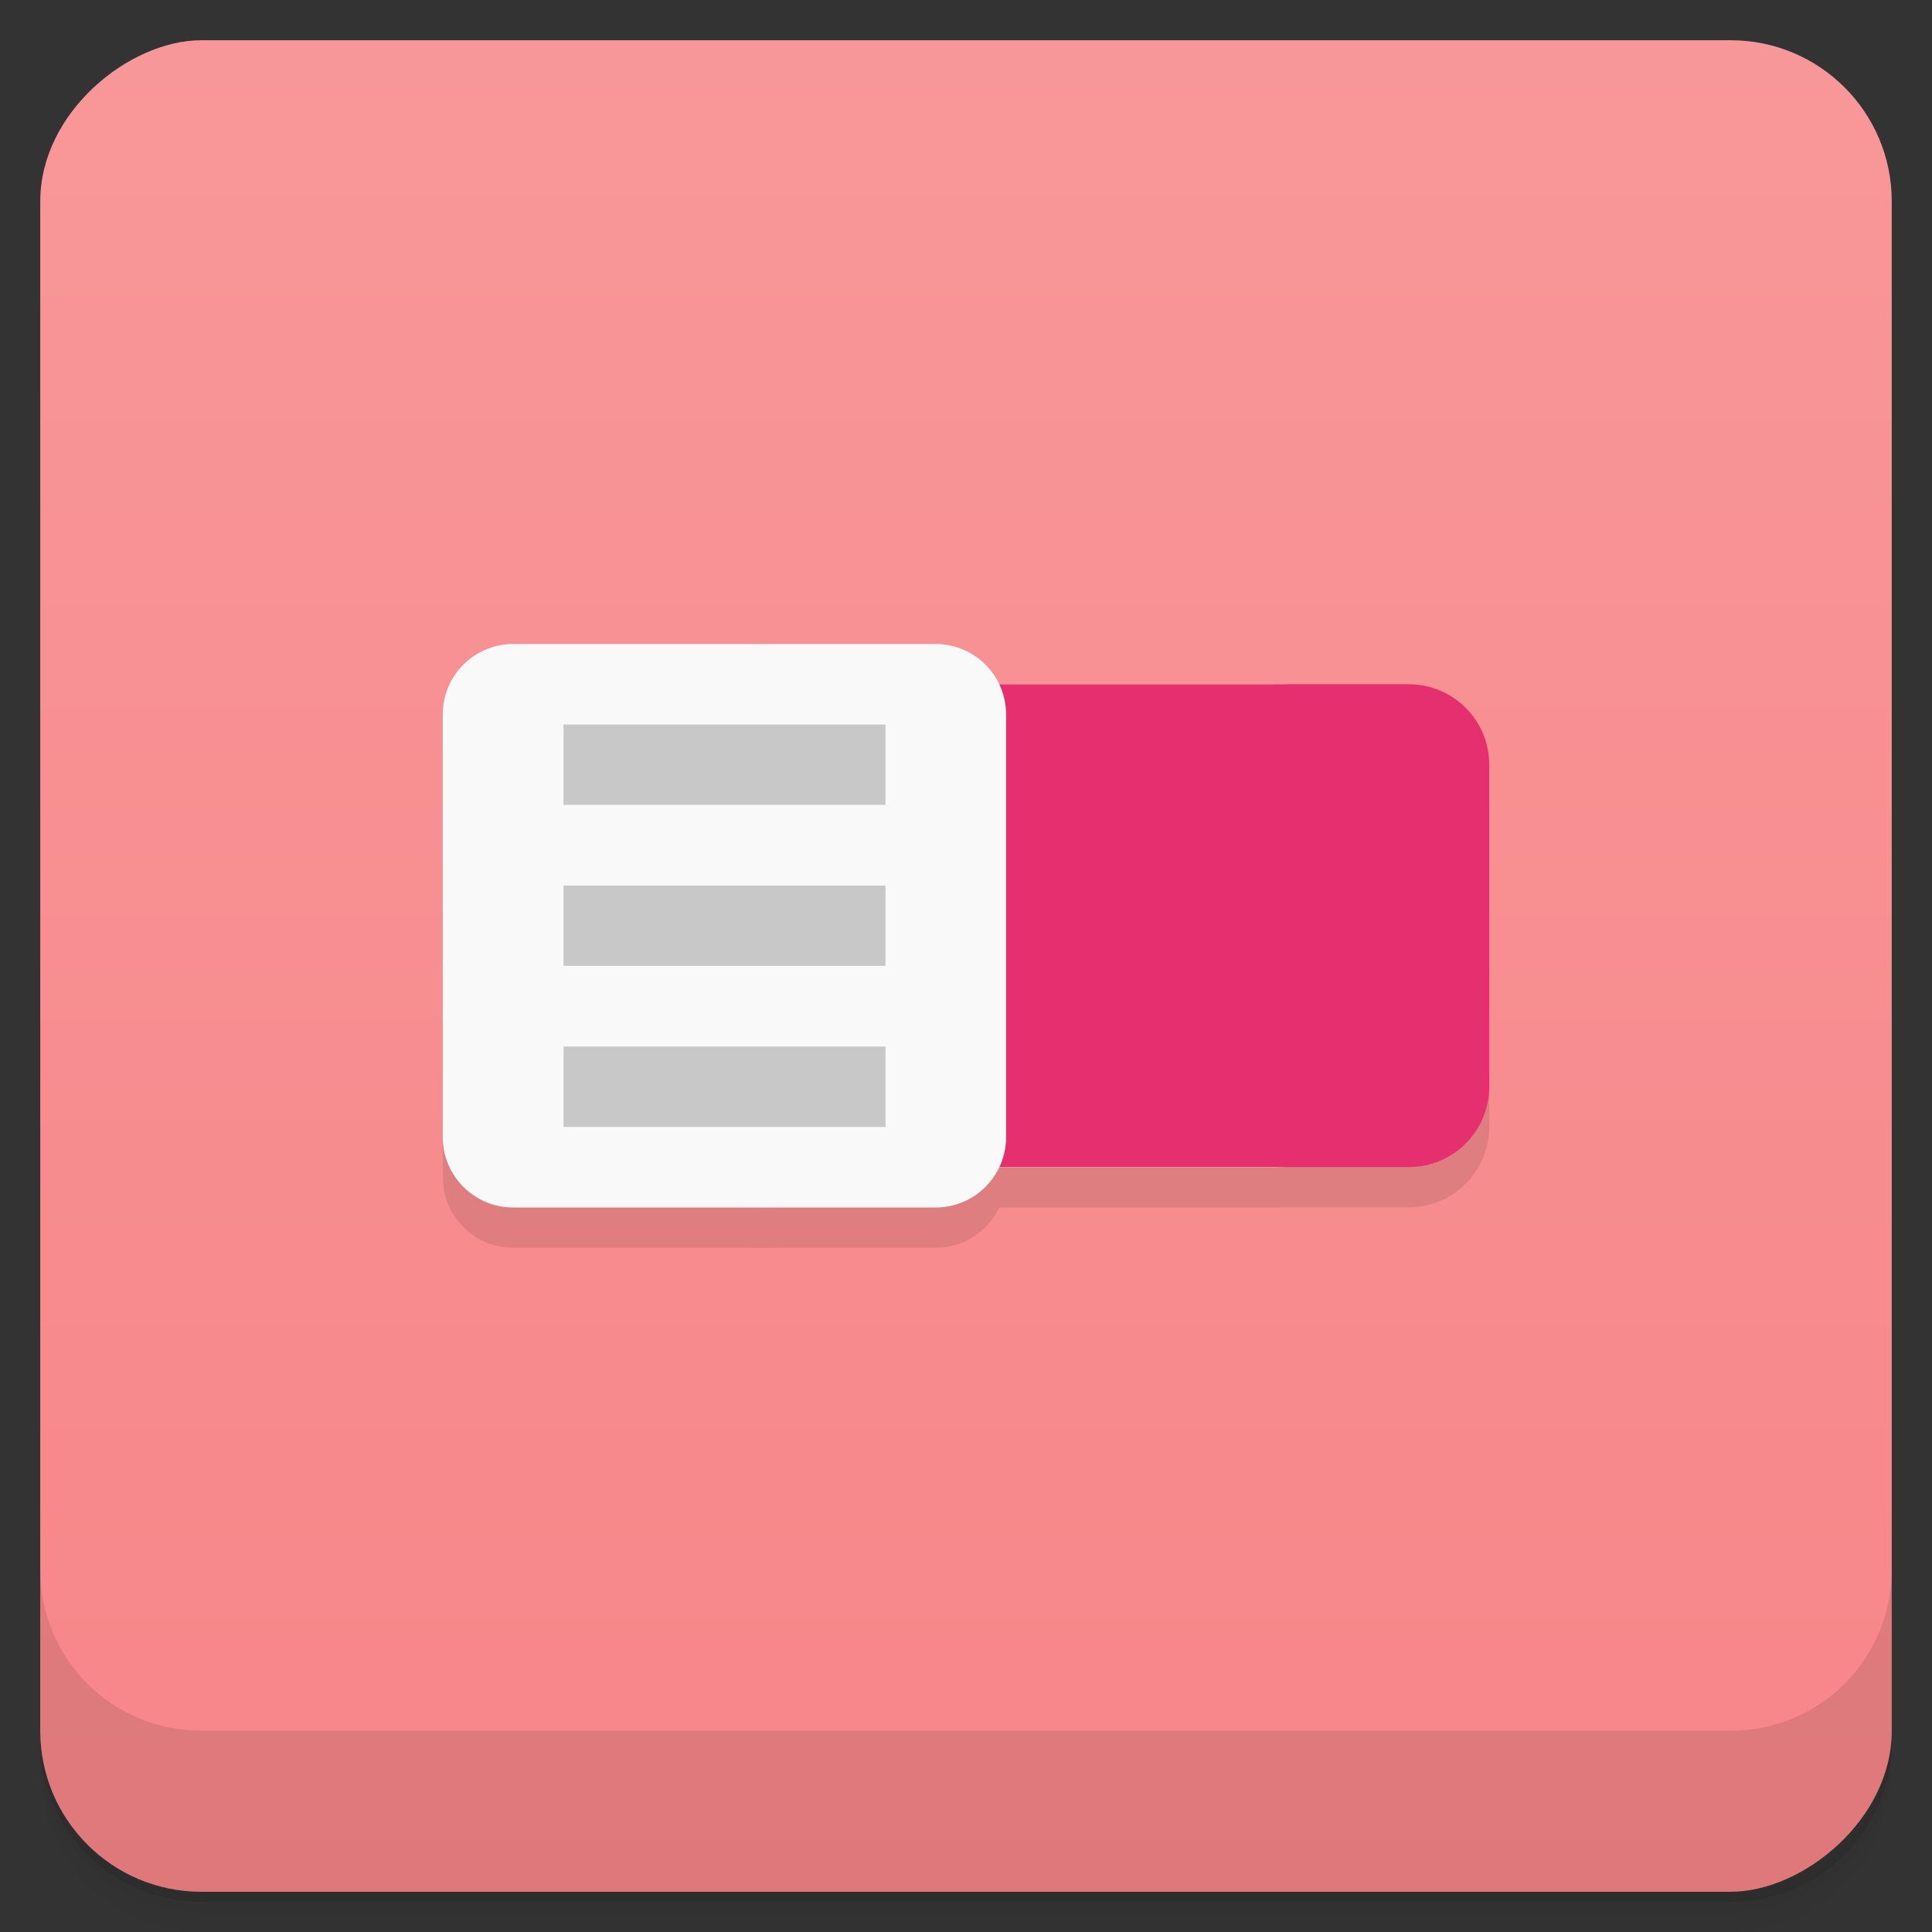 <?xml version="1.0" encoding="UTF-8" standalone="no"?>
<svg
   xmlns:dc="http://purl.org/dc/elements/1.1/"
   xmlns:cc="http://creativecommons.org/ns#"
   xmlns:rdf="http://www.w3.org/1999/02/22-rdf-syntax-ns#"
   xmlns:svg="http://www.w3.org/2000/svg"
   xmlns="http://www.w3.org/2000/svg"
   xmlns:sodipodi="http://sodipodi.sourceforge.net/DTD/sodipodi-0.dtd"
   xmlns:inkscape="http://www.inkscape.org/namespaces/inkscape"
   viewBox="0 0 48 48"
   version="1.1"
   id="svg38606"
   sodipodi:docname="unity-tweak-tool.svg">
  <rect x="0" y="0" width="48" height="48" fill="#333333" stroke="none"/>
  <sodipodi:namedview
     pagecolor="#ffffff"
     bordercolor="#666666"
     borderopacity="1"
     objecttolerance="10"
     gridtolerance="10"
     guidetolerance="10"
     inkscape:pageopacity="0"
     inkscape:pageshadow="2"
     inkscape:window-width="640"
     inkscape:window-height="480"
     id="namedview38608" />
  <defs
     id="defs38538">
    <linearGradient
       id="linearGradient3764"
       x1="1"
       x2="47"
       gradientUnits="userSpaceOnUse"
       gradientTransform="translate(-48,0.002)">
      <stop
         stop-color="#f78588"
         stop-opacity="1"
         id="stop38523" />
      <stop
         offset="1"
         stop-color="#f89799"
         stop-opacity="1"
         id="stop38525" />
    </linearGradient>
    <clipPath
       id="clipPath-792548649">
      <g
         transform="translate(0,-1004.362)"
         id="g38530">
        <rect
           rx="4"
           y="1005.36"
           x="1"
           height="46"
           width="46"
           fill="#1890d0"
           id="rect38528" />
      </g>
    </clipPath>
    <clipPath
       id="clipPath-821571827">
      <g
         transform="translate(0,-1004.362)"
         id="g38535">
        <rect
           rx="4"
           y="1005.36"
           x="1"
           height="46"
           width="46"
           fill="#1890d0"
           id="rect38533" />
      </g>
    </clipPath>
  </defs>
  <g
     id="g38546">
    <path
       d="m 1 43 l 0 0.25 c 0 2.216 1.784 4 4 4 l 38 0 c 2.216 0 4 -1.784 4 -4 l 0 -0.25 c 0 2.216 -1.784 4 -4 4 l -38 0 c -2.216 0 -4 -1.784 -4 -4 z m 0 0.5 l 0 0.5 c 0 2.216 1.784 4 4 4 l 38 0 c 2.216 0 4 -1.784 4 -4 l 0 -0.5 c 0 2.216 -1.784 4 -4 4 l -38 0 c -2.216 0 -4 -1.784 -4 -4 z"
       opacity="0.02"
       id="path38540" />
    <path
       d="m 1 43.25 l 0 0.25 c 0 2.216 1.784 4 4 4 l 38 0 c 2.216 0 4 -1.784 4 -4 l 0 -0.25 c 0 2.216 -1.784 4 -4 4 l -38 0 c -2.216 0 -4 -1.784 -4 -4 z"
       opacity="0.05"
       id="path38542" />
    <path
       d="m 1 43 l 0 0.25 c 0 2.216 1.784 4 4 4 l 38 0 c 2.216 0 4 -1.784 4 -4 l 0 -0.25 c 0 2.216 -1.784 4 -4 4 l -38 0 c -2.216 0 -4 -1.784 -4 -4 z"
       opacity="0.1"
       id="path38544" />
  </g>
  <g
     id="g38550">
    <rect
       width="46"
       height="46"
       x="-47"
       y="1"
       rx="4"
       transform="matrix(0,-1,1,0,0,0)"
       fill="url(#linearGradient3764)"
       fill-opacity="1"
       id="rect38548" />
  </g>
  <g
     id="g38574">
    <g
       clip-path="url(#clipPath-792548649)"
       id="g38572">
      <g
         opacity="0.1"
         id="g38570">
        <!-- color: #f89799 -->
        <g
           id="g38568">
          <path
             d="m 20.328 18 l 11.344 0 c 2.391 0 4.328 1.938 4.328 4.328 l 0 3.348 c 0 2.387 -1.938 4.324 -4.328 4.324 l -11.344 0 c -2.391 0 -4.328 -1.938 -4.328 -4.324 l 0 -3.348 c 0 -2.391 1.938 -4.328 4.328 -4.328 m 0 0"
             stroke="none"
             fill-rule="nonzero"
             fill-opacity="1"
             fill="#000"
             id="path38552" />
          <path
             d="m 26 24 c 0 3.867 -3.133 7 -7 7 c -3.867 0 -7 -3.133 -7 -7 c 0 -3.867 3.133 -7 7 -7 c 3.867 0 7 3.133 7 7 m 0 0"
             stroke="none"
             fill-rule="nonzero"
             fill-opacity="1"
             fill="#000"
             id="path38554" />
          <path
             d="m 23 24 c 0 2.211 -1.789 4 -4 4 c -2.211 0 -4 -1.789 -4 -4 c 0 -2.211 1.789 -4 4 -4 c 2.211 0 4 1.789 4 4 m 0 0"
             stroke="none"
             fill-rule="nonzero"
             fill-opacity="1"
             fill="#000"
             id="path38556" />
          <path
             d="m 15 18 l 20 0 c 1.105 0 2 0.895 2 2 l 0 8 c 0 1.102 -0.895 1.996 -2 1.996 l -20 0 c -1.105 0 -2 -0.895 -2 -1.996 l 0 -8 c 0 -1.105 0.895 -2 2 -2 m 0 0"
             stroke="none"
             fill-rule="nonzero"
             fill-opacity="1"
             fill="#000"
             id="path38558" />
          <path
             d="m 12.75 17 l 10.496 0 c 0.969 0 1.75 0.785 1.75 1.75 l 0 10.5 c 0 0.965 -0.781 1.75 -1.75 1.75 l -10.496 0 c -0.969 0 -1.75 -0.785 -1.75 -1.75 l 0 -10.5 c 0 -0.965 0.781 -1.75 1.75 -1.75 m 0 0"
             stroke="none"
             fill-rule="nonzero"
             fill-opacity="1"
             fill="#000"
             id="path38560" />
          <path
             d="m 14 19 l 8 0 l 0 1.996 l -8 0 m 0 -1.996"
             stroke="none"
             fill-rule="nonzero"
             fill-opacity="1"
             fill="#000"
             id="path38562" />
          <path
             d="m 14 23 l 8 0 l 0 1.996 l -8 0 m 0 -1.996"
             stroke="none"
             fill-rule="nonzero"
             fill-opacity="1"
             fill="#000"
             id="path38564" />
          <path
             d="m 14 27 l 8 0 l 0 2 l -8 0 m 0 -2"
             stroke="none"
             fill-rule="nonzero"
             fill-opacity="1"
             fill="#000"
             id="path38566" />
        </g>
      </g>
    </g>
  </g>
  <g
     id="g38598">
    <g
       clip-path="url(#clipPath-821571827)"
       id="g38596">
      <g
         transform="translate(0,-1)"
         id="g38594">
        <!-- color: #f89799 -->
        <g
           id="g38592">
          <path
             d="m 20.328 18 l 11.344 0 c 2.391 0 4.328 1.938 4.328 4.328 l 0 3.348 c 0 2.387 -1.938 4.324 -4.328 4.324 l -11.344 0 c -2.391 0 -4.328 -1.938 -4.328 -4.324 l 0 -3.348 c 0 -2.391 1.938 -4.328 4.328 -4.328 m 0 0"
             fill="#f9f9f9"
             stroke="none"
             fill-rule="nonzero"
             fill-opacity="1"
             id="path38576" />
          <path
             d="m 26 24 c 0 3.867 -3.133 7 -7 7 c -3.867 0 -7 -3.133 -7 -7 c 0 -3.867 3.133 -7 7 -7 c 3.867 0 7 3.133 7 7 m 0 0"
             fill="#e586ab"
             stroke="none"
             fill-rule="nonzero"
             fill-opacity="1"
             id="path38578" />
          <path
             d="m 23 24 c 0 2.211 -1.789 4 -4 4 c -2.211 0 -4 -1.789 -4 -4 c 0 -2.211 1.789 -4 4 -4 c 2.211 0 4 1.789 4 4 m 0 0"
             fill="#d63669"
             stroke="none"
             fill-rule="nonzero"
             fill-opacity="1"
             id="path38580" />
          <path
             d="m 15 18 l 20 0 c 1.105 0 2 0.895 2 2 l 0 8 c 0 1.102 -0.895 1.996 -2 1.996 l -20 0 c -1.105 0 -2 -0.895 -2 -1.996 l 0 -8 c 0 -1.105 0.895 -2 2 -2 m 0 0"
             fill="#e52f6f"
             stroke="none"
             fill-rule="nonzero"
             fill-opacity="1"
             id="path38582" />
          <path
             d="m 12.75 17 l 10.496 0 c 0.969 0 1.75 0.785 1.75 1.75 l 0 10.5 c 0 0.965 -0.781 1.75 -1.75 1.75 l -10.496 0 c -0.969 0 -1.75 -0.785 -1.75 -1.75 l 0 -10.5 c 0 -0.965 0.781 -1.75 1.75 -1.75 m 0 0"
             fill="#f9f9f9"
             stroke="none"
             fill-rule="nonzero"
             fill-opacity="1"
             id="path38584" />
          <path
             d="m 14 19 l 8 0 l 0 1.996 l -8 0 m 0 -1.996"
             fill="#c8c8c8"
             stroke="none"
             fill-rule="nonzero"
             fill-opacity="1"
             id="path38586" />
          <path
             d="m 14 23 l 8 0 l 0 1.996 l -8 0 m 0 -1.996"
             fill="#c8c8c8"
             stroke="none"
             fill-rule="nonzero"
             fill-opacity="1"
             id="path38588" />
          <path
             d="m 14 27 l 8 0 l 0 2 l -8 0 m 0 -2"
             fill="#c8c8c8"
             stroke="none"
             fill-rule="nonzero"
             fill-opacity="1"
             id="path38590" />
        </g>
      </g>
    </g>
  </g>
  <g
     id="g38604">
    <g
       transform="translate(0,-1004.362)"
       id="g38602">
      <path
         d="m 1 1043.36 0 4 c 0 2.216 1.784 4 4 4 l 38 0 c 2.216 0 4 -1.784 4 -4 l 0 -4 c 0 2.216 -1.784 4 -4 4 l -38 0 c -2.216 0 -4 -1.784 -4 -4 z"
         opacity="0.1"
         id="path38600" />
    </g>
  </g>
</svg>
